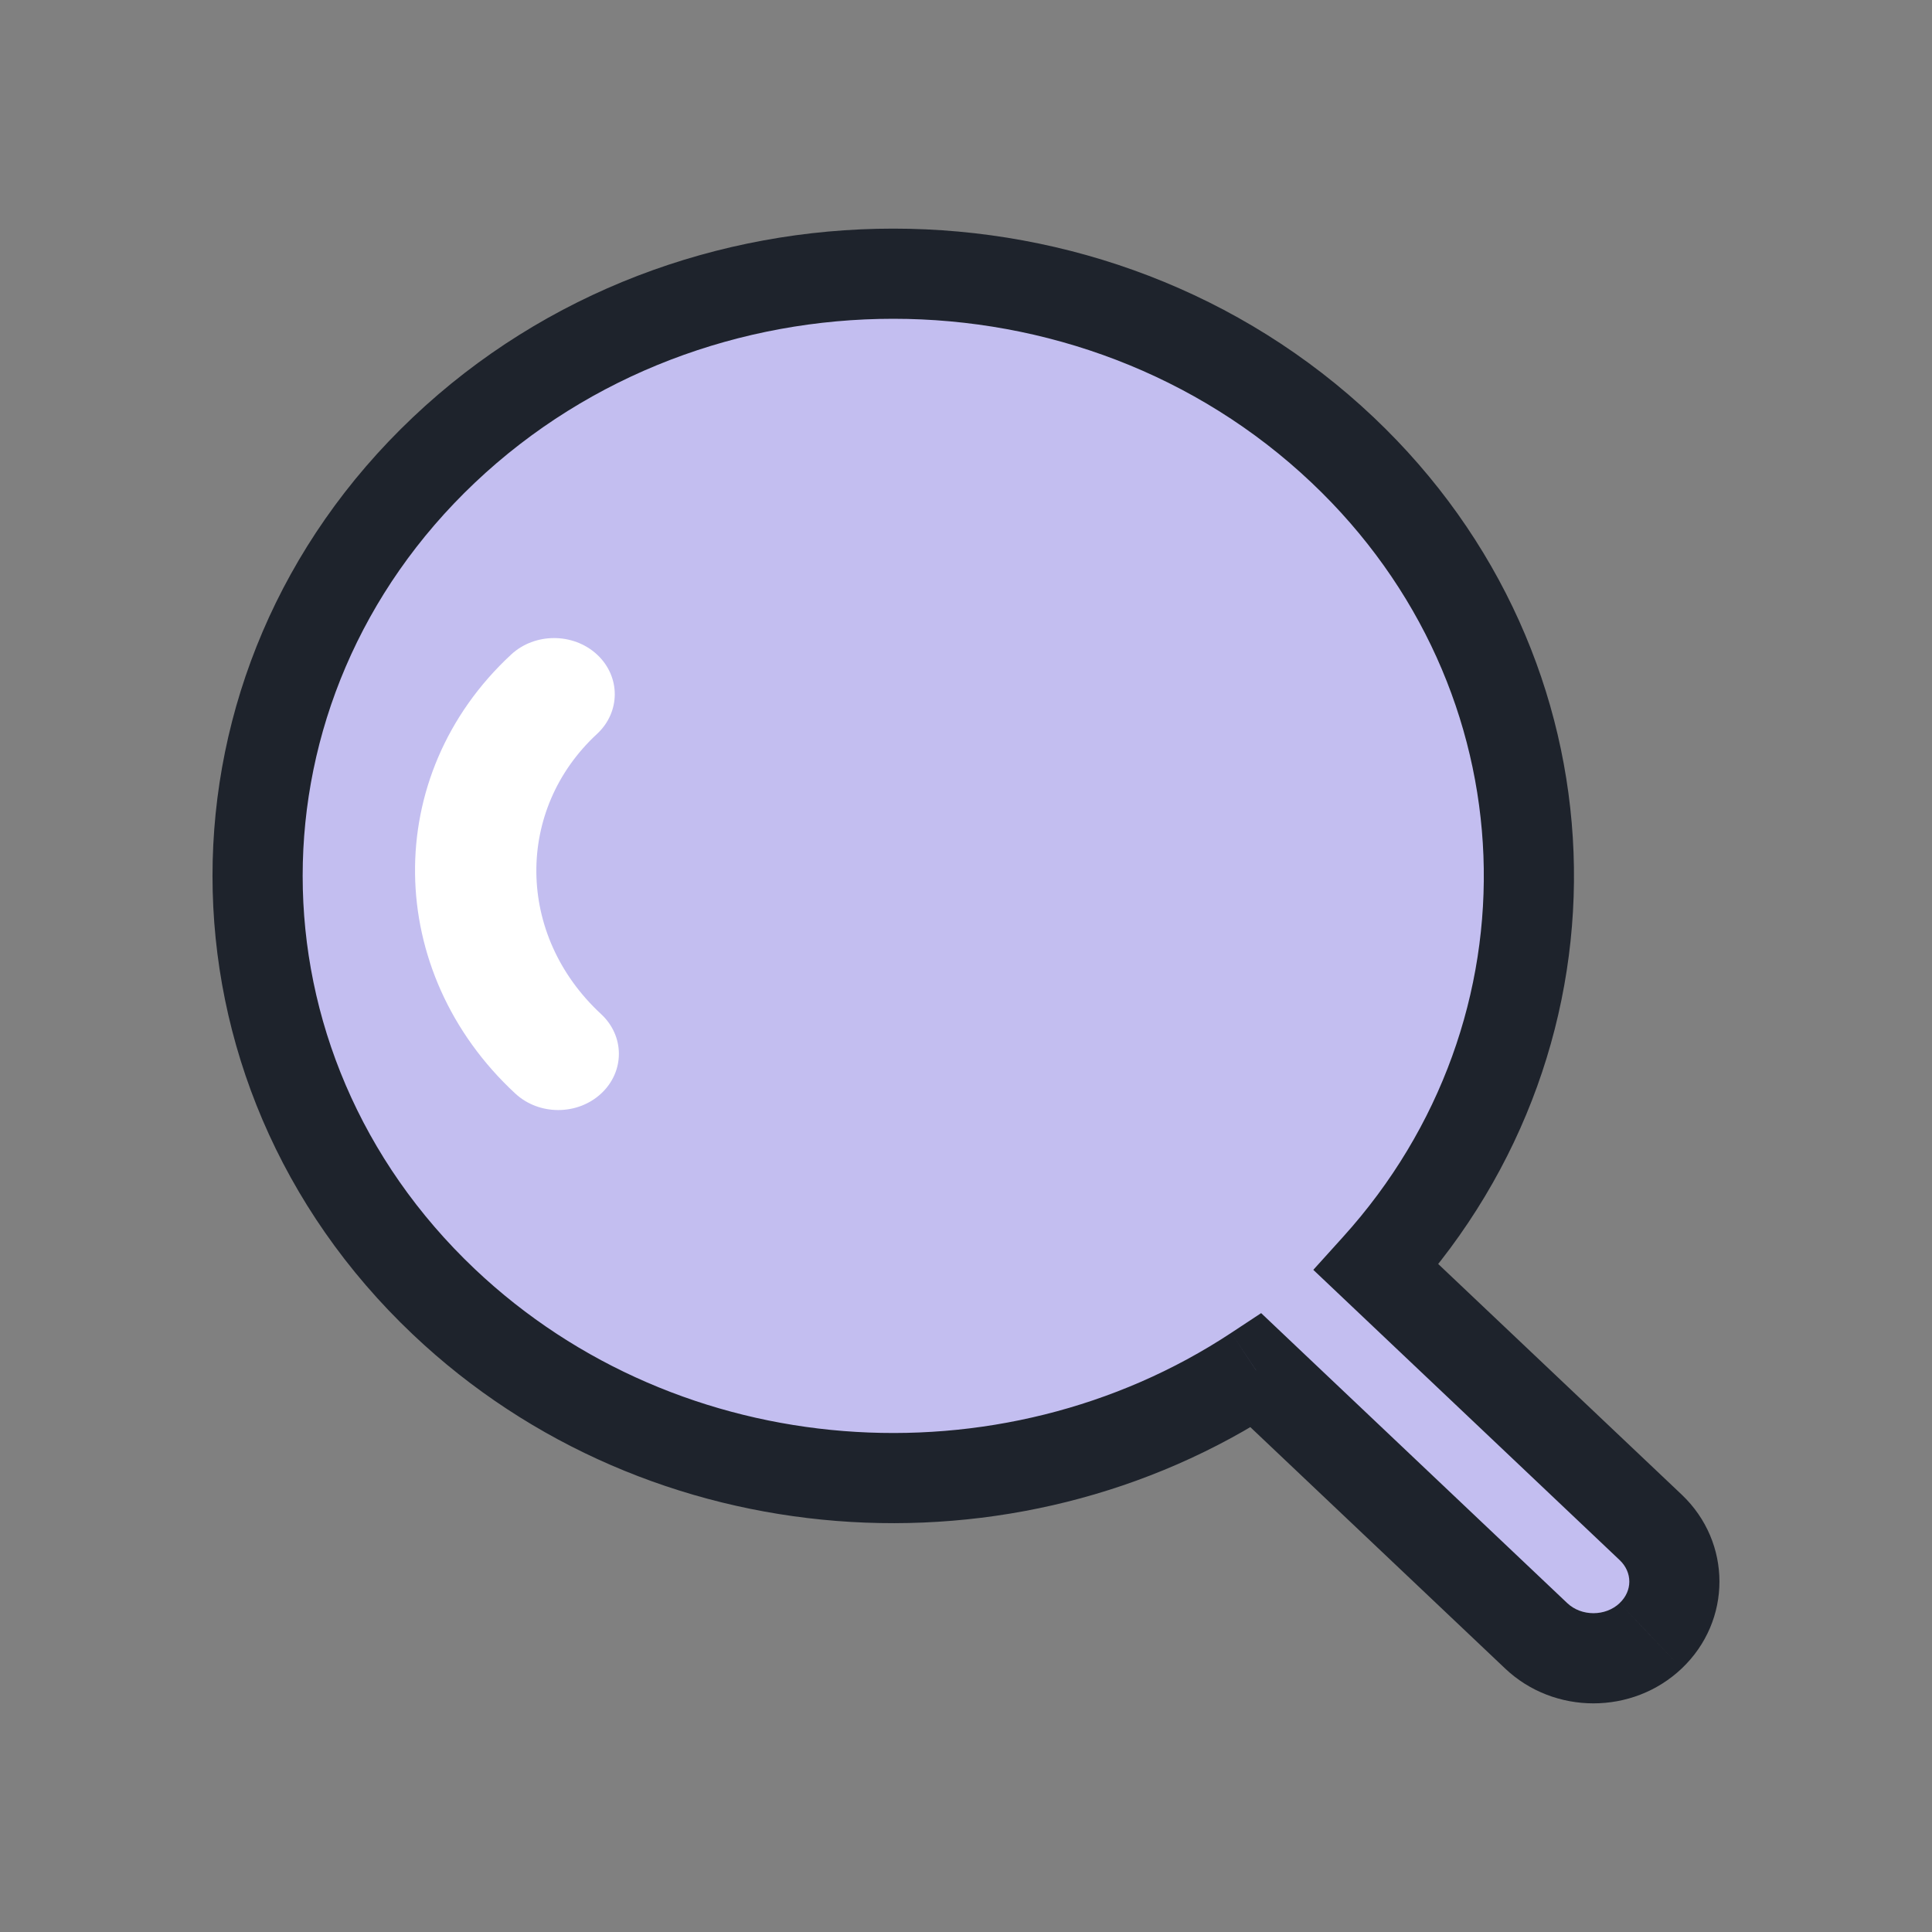 <svg width="30" height="30" viewBox="0 0 30 30" fill="none" xmlns="http://www.w3.org/2000/svg">
<rect x="0" y="0" width="30" height="30" fill="#808080" stroke="none"/>
<path fill-rule="evenodd" clip-rule="evenodd" d="M21.371 19.68C24.696 16.006 24.522 10.468 20.85 6.989C16.995 3.337 10.746 3.337 6.891 6.989C3.036 10.64 3.036 16.561 6.891 20.213C10.324 23.465 15.656 23.821 19.505 21.28L23.854 25.401C24.345 25.866 25.141 25.866 25.632 25.401C26.123 24.936 26.123 24.182 25.632 23.716L21.371 19.68Z" fill="#C3BEF0"/>
<path d="M21.371 19.68L20.852 19.21L20.393 19.718L20.889 20.188L21.371 19.68ZM20.85 6.989L21.331 6.481L21.331 6.481L20.85 6.989ZM6.891 6.989L6.41 6.481L6.41 6.481L6.891 6.989ZM6.891 20.213L6.41 20.721L6.41 20.721L6.891 20.213ZM19.505 21.28L19.986 20.772L19.583 20.39L19.119 20.696L19.505 21.28ZM23.854 25.401L24.335 24.892L23.854 25.401ZM25.632 25.401L25.15 24.892L25.15 24.893L25.632 25.401ZM25.632 23.716L26.113 23.208L25.632 23.716ZM21.89 20.15C25.47 16.194 25.28 10.222 21.331 6.481L20.368 7.497C23.764 10.714 23.922 15.818 20.852 19.21L21.89 20.15ZM21.331 6.481C17.206 2.573 10.534 2.573 6.41 6.481L7.372 7.497C10.957 4.101 16.784 4.101 20.368 7.497L21.331 6.481ZM6.41 6.481C2.263 10.408 2.263 16.793 6.41 20.721L7.372 19.705C3.809 16.329 3.809 10.873 7.372 7.497L6.41 6.481ZM6.41 20.721C10.086 24.204 15.778 24.579 19.89 21.865L19.119 20.696C15.534 23.063 10.562 22.726 7.372 19.705L6.41 20.721ZM24.335 24.892L19.986 20.772L19.023 21.789L23.372 25.909L24.335 24.892ZM25.15 24.893C24.929 25.102 24.556 25.102 24.335 24.892L23.372 25.909C24.133 26.63 25.352 26.63 26.113 25.909L25.15 24.893ZM25.15 24.225C25.35 24.414 25.35 24.704 25.15 24.892L26.113 25.909C26.895 25.168 26.895 23.949 26.113 23.208L25.15 24.225ZM20.889 20.188L25.15 24.225L26.113 23.208L21.852 19.172L20.889 20.188Z" fill="#1E232C"/>
<path d="M9.334 16.981C8.966 17.322 8.37 17.322 8.002 16.981C5.964 15.094 5.909 12.042 7.938 10.163C8.305 9.823 8.902 9.823 9.27 10.163C9.638 10.504 9.638 11.056 9.27 11.397C8.003 12.569 8.005 14.517 9.334 15.747C9.702 16.088 9.702 16.64 9.334 16.981Z" fill="white"/>
</svg>
